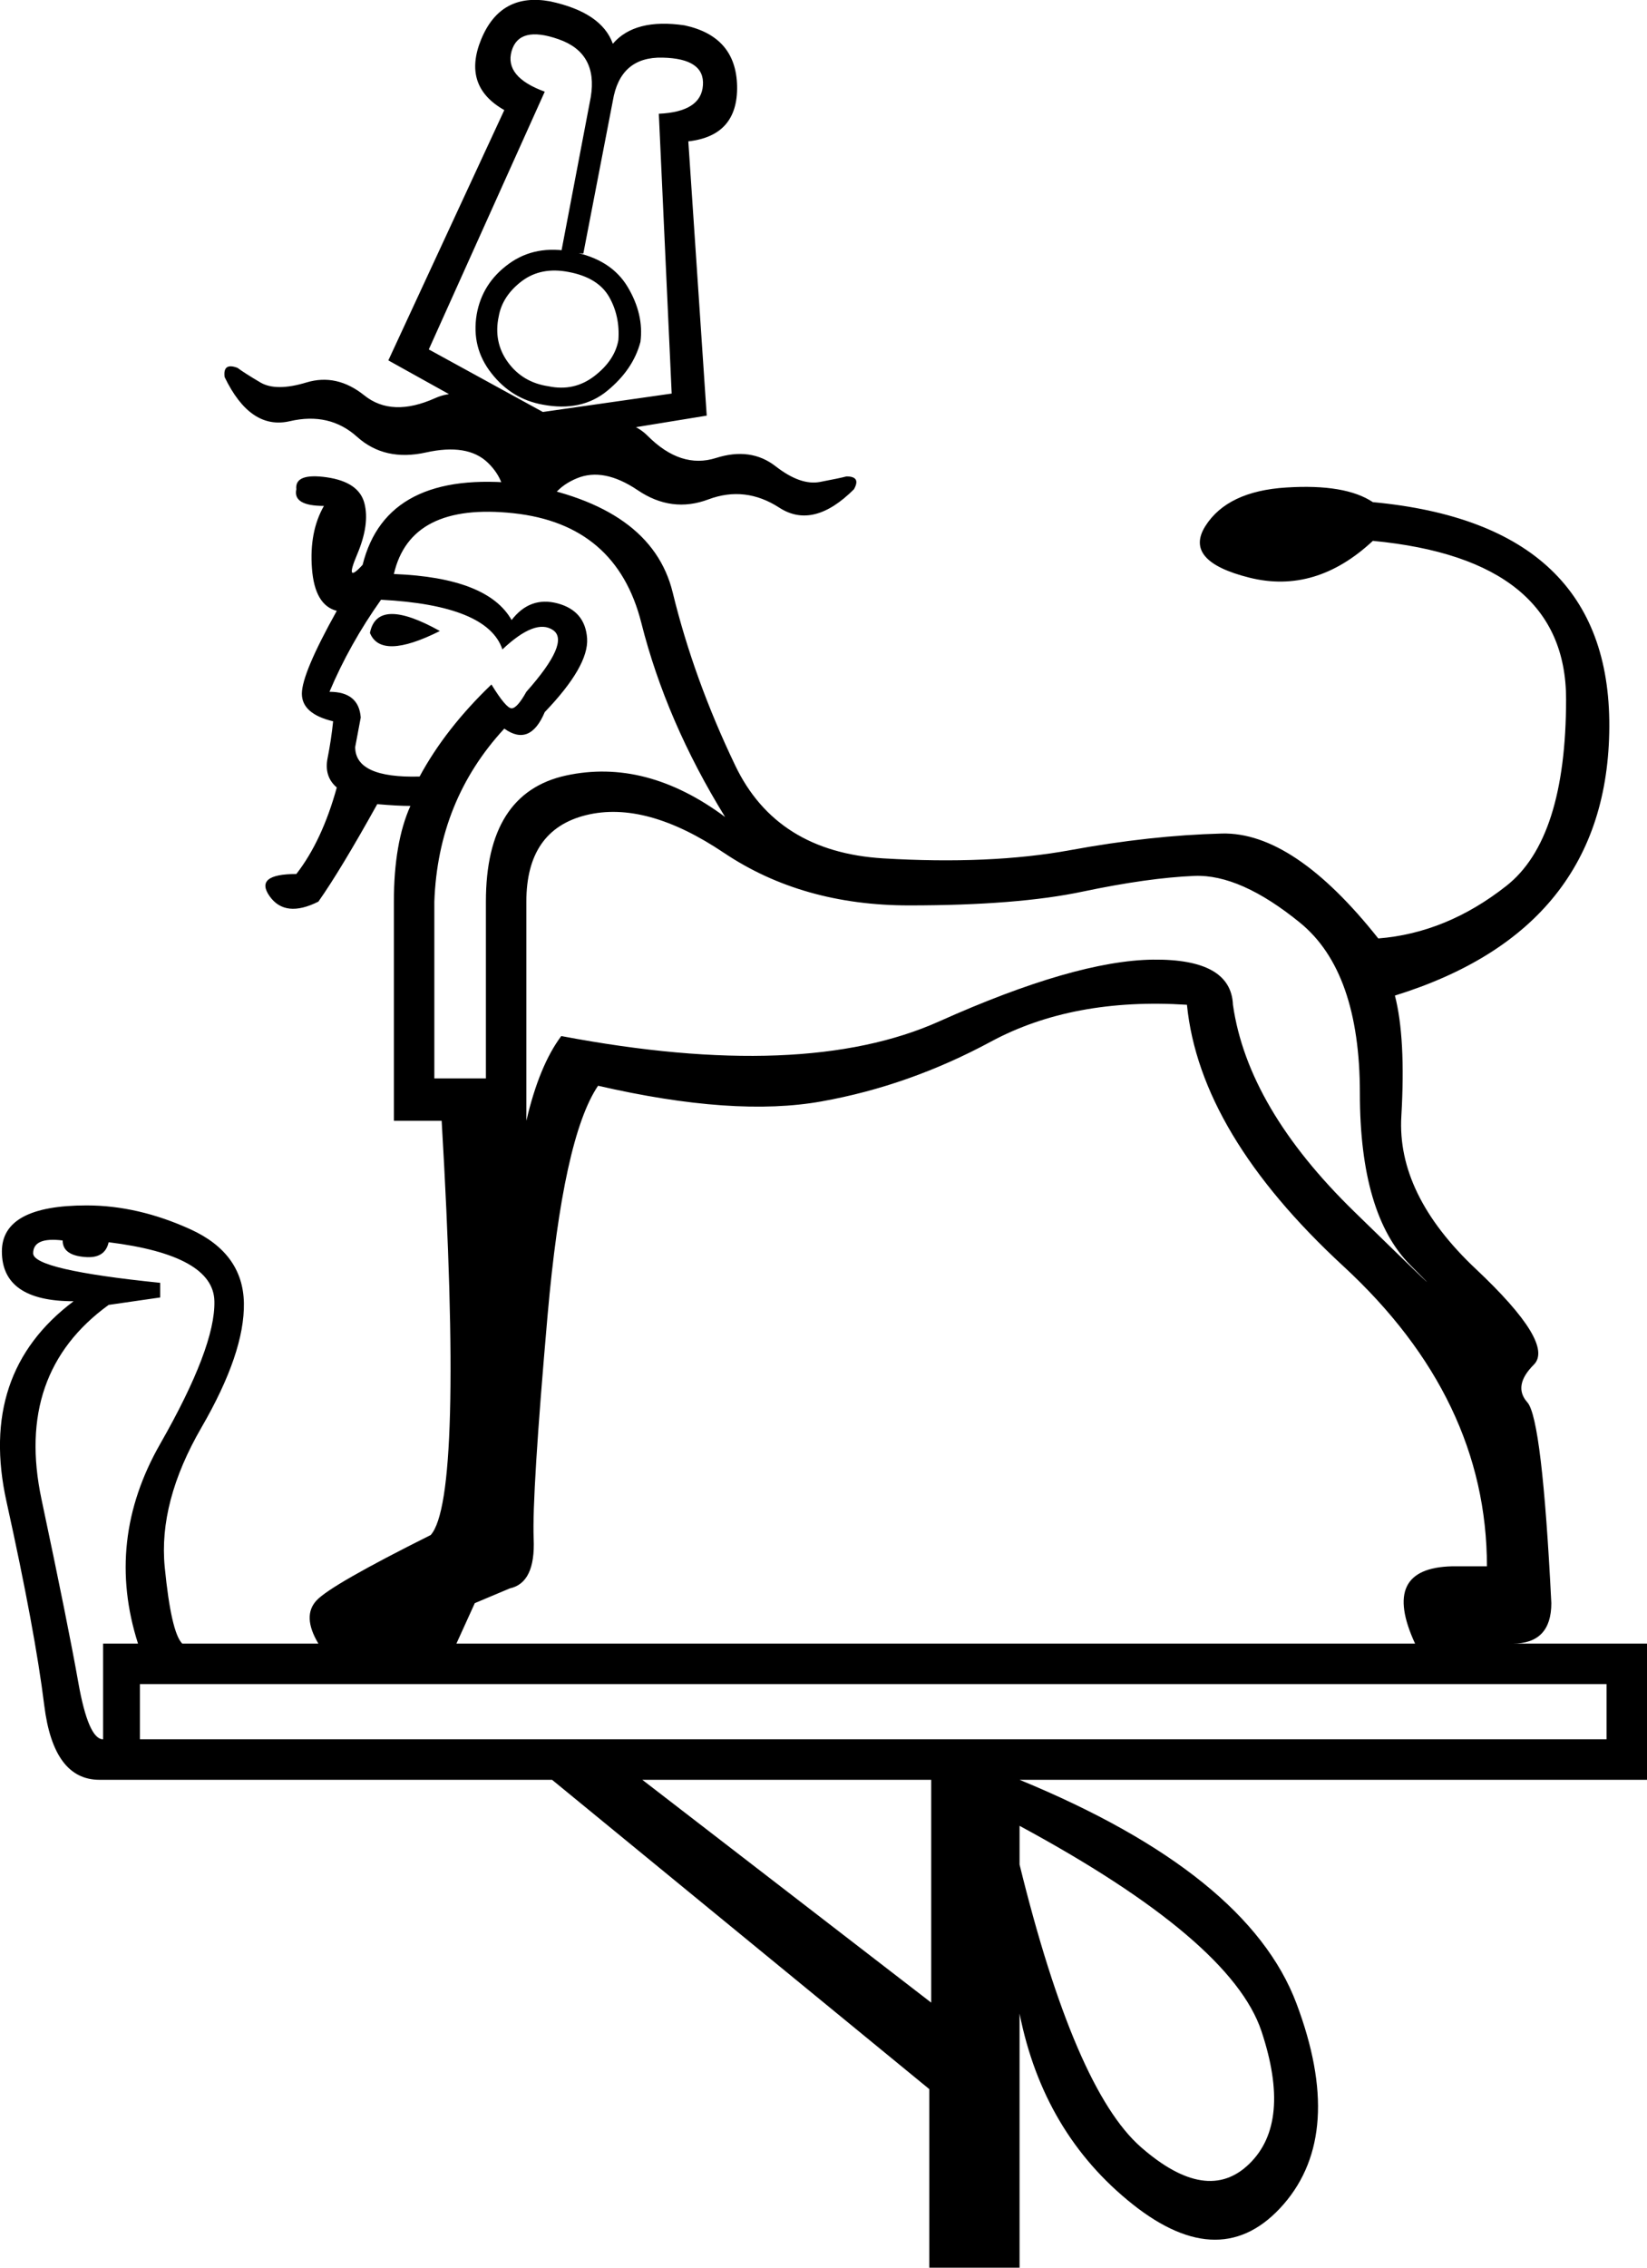 <?xml version='1.0' encoding ='UTF-8' standalone='yes'?>
<svg width='13.067' height='17.983' xmlns='http://www.w3.org/2000/svg' xmlns:xlink='http://www.w3.org/1999/xlink' xmlns:inkscape='http://www.inkscape.org/namespaces/inkscape'>
<path style='fill:#000000; stroke:none' d=' M 3.125 4.552  Q 3.869 4.581 4.059 4.917  Q 4.205 4.727 4.424 4.785  Q 4.643 4.844 4.658 5.063  Q 4.672 5.282 4.322 5.647  Q 4.205 5.924 4.001 5.778  Q 3.475 6.347 3.446 7.15  L 3.446 8.552  L 3.855 8.552  L 3.855 7.15  Q 3.855 6.289 4.49 6.15  Q 5.125 6.012 5.753 6.479  Q 5.285 5.72 5.088 4.939  Q 4.891 4.158 4.074 4.07  Q 3.256 3.982 3.125 4.552  Z  M 3.023 4.756  Q 2.774 5.107 2.614 5.486  Q 2.847 5.486 2.862 5.69  L 2.818 5.924  Q 2.818 6.172 3.329 6.158  Q 3.534 5.778 3.899 5.428  Q 4.015 5.617 4.059 5.617  Q 4.103 5.617 4.176 5.486  Q 4.526 5.092 4.388 4.997  Q 4.249 4.902 3.986 5.15  Q 3.869 4.8 3.023 4.756  Z  M 4.176 7.15  L 4.176 8.888  L 3.899 8.888  L 4.176 8.888  Q 4.278 8.45 4.453 8.216  Q 6.38 8.581 7.453 8.099  Q 8.527 7.618 9.147 7.61  Q 9.767 7.603 9.782 7.968  Q 9.899 8.786 10.746 9.61  Q 11.592 10.435 11.191 10.034  Q 10.789 9.632 10.789 8.669  Q 10.789 7.705 10.315 7.318  Q 9.84 6.931 9.476 6.946  Q 9.111 6.961 8.592 7.07  Q 8.074 7.18 7.213 7.18  Q 6.366 7.18 5.745 6.764  Q 5.125 6.347 4.65 6.464  Q 4.176 6.581 4.176 7.15  Z  M 9.417 7.968  Q 8.512 7.91 7.862 8.26  Q 7.213 8.61 6.519 8.734  Q 5.826 8.859 4.745 8.61  Q 4.468 9.019 4.344 10.435  Q 4.22 11.851 4.234 12.202  Q 4.249 12.552 4.045 12.596  L 3.767 12.713  L 3.621 13.034  L 11.227 13.034  Q 10.95 12.435 11.519 12.421  L 11.797 12.421  Q 11.797 11.092 10.658 10.041  Q 9.519 8.99 9.417 7.968  Z  M 1.11 13.355  L 1.11 13.793  L 12.746 13.793  L 12.746 13.355  L 1.11 13.355  Z  M 1.095 13.034  Q 0.833 12.216 1.271 11.45  Q 1.709 10.683 1.701 10.319  Q 1.694 9.954 0.862 9.851  Q 0.833 9.983 0.672 9.968  Q 0.497 9.954 0.497 9.837  Q 0.263 9.808 0.263 9.939  Q 0.263 10.07 1.271 10.173  L 1.271 10.289  L 0.862 10.348  Q 0.117 10.888 0.329 11.888  Q 0.541 12.888 0.621 13.341  Q 0.701 13.793 0.818 13.793  L 0.818 13.034  L 1.095 13.034  Z  M 7.388 14.114  L 5.096 14.114  L 7.388 15.881  L 7.388 14.114  Z  M 8.089 14.114  Q 9.899 14.859 10.286 15.888  Q 10.673 16.917 10.184 17.48  Q 9.694 18.042 8.986 17.48  Q 8.278 16.917 8.089 15.968  L 8.089 17.983  L 7.373 17.983  L 7.373 16.567  L 4.38 14.114  L 0.789 14.114  Q 0.424 14.114 0.351 13.523  Q 0.278 12.932 0.052 11.91  Q -0.175 10.888 0.584 10.319  Q 0.015 10.319 0.015 9.924  Q 0.015 9.559 0.687 9.559  Q 1.095 9.559 1.512 9.749  Q 1.928 9.939 1.935 10.333  Q 1.942 10.727 1.599 11.319  Q 1.256 11.91 1.307 12.428  Q 1.358 12.946 1.446 13.034  L 1.446 13.034  L 2.526 13.034  Q 2.395 12.815 2.512 12.691  Q 2.628 12.567 3.417 12.173  Q 3.68 11.881 3.504 8.888  L 3.125 8.888  L 3.125 7.15  Q 3.125 6.683 3.256 6.391  Q 3.154 6.391 2.993 6.377  Q 2.701 6.902 2.526 7.15  Q 2.263 7.282 2.139 7.107  Q 2.015 6.931 2.351 6.931  Q 2.555 6.669 2.672 6.245  Q 2.57 6.158 2.599 6.012  Q 2.628 5.866 2.643 5.72  Q 2.395 5.661 2.395 5.501  Q 2.395 5.34 2.672 4.844  Q 2.497 4.8 2.475 4.508  Q 2.453 4.216 2.57 4.012  Q 2.322 4.012 2.351 3.88  Q 2.336 3.749 2.592 3.785  Q 2.847 3.822 2.891 3.99  Q 2.935 4.158 2.833 4.398  Q 2.731 4.639 2.877 4.479  Q 3.066 3.72 4.132 3.836  Q 5.169 4.012 5.337 4.698  Q 5.504 5.384 5.833 6.07  Q 6.161 6.756 7.008 6.807  Q 7.855 6.858 8.49 6.742  Q 9.125 6.625 9.694 6.61  Q 10.264 6.596 10.935 7.442  Q 11.476 7.399 11.95 7.026  Q 12.425 6.654 12.425 5.544  Q 12.425 4.435 10.892 4.289  Q 10.439 4.712 9.913 4.581  Q 9.388 4.45 9.563 4.172  Q 9.738 3.895 10.205 3.866  Q 10.673 3.836 10.892 3.982  Q 12.775 4.158 12.768 5.763  Q 12.76 7.369 11.067 7.895  Q 11.154 8.231 11.118 8.851  Q 11.081 9.472 11.709 10.063  Q 12.337 10.654 12.169 10.822  Q 12.001 10.99 12.118 11.121  Q 12.235 11.253 12.308 12.713  Q 12.308 13.034 12.001 13.034  L 13.067 13.034  L 13.067 14.114  L 8.089 14.114  Z  M 3.49 5.004  Q 3.023 5.238 2.935 5.019  Q 2.993 4.727 3.49 5.004  Z  M 4.541 1.997  Q 4.847 2.055 4.979 2.274  Q 5.11 2.493 5.081 2.712  Q 5.023 2.931 4.818 3.099  Q 4.614 3.267 4.307 3.209  Q 4.059 3.165 3.899 2.96  Q 3.738 2.756 3.782 2.493  Q 3.826 2.245 4.037 2.092  Q 4.249 1.938 4.541 1.997  Z  M 4.512 2.157  Q 4.293 2.114 4.139 2.23  Q 3.986 2.347 3.957 2.508  Q 3.913 2.712 4.03 2.873  Q 4.147 3.033 4.351 3.063  Q 4.555 3.106 4.716 2.982  Q 4.877 2.858 4.906 2.698  Q 4.92 2.508 4.833 2.355  Q 4.745 2.201 4.512 2.157  Z  M 4.307 3.267  L 5.329 3.121  L 5.227 0.902  Q 5.563 0.887 5.577 0.676  Q 5.592 0.464 5.256 0.457  Q 4.92 0.449 4.862 0.8  L 4.628 2.011  L 4.453 1.997  L 4.687 0.77  Q 4.745 0.42 4.431 0.311  Q 4.118 0.201 4.059 0.405  Q 4.001 0.61 4.322 0.727  L 3.402 2.771  L 4.307 3.267  Z  M 4.263 3.515  L 3.081 2.858  L 4.001 0.873  Q 3.665 0.683 3.818 0.311  Q 3.972 -0.062 4.366 0.011  Q 4.774 0.099 4.862 0.347  Q 5.037 0.143 5.431 0.201  Q 5.84 0.289 5.848 0.683  Q 5.855 1.077 5.461 1.121  L 5.607 3.296  L 4.263 3.515  Z  M 4.263 3.515  Q 4.877 3.194 5.139 3.457  Q 5.402 3.72 5.68 3.632  Q 5.957 3.544 6.154 3.698  Q 6.351 3.851 6.505 3.822  Q 6.658 3.793 6.716 3.778  Q 6.833 3.778 6.775 3.88  Q 6.453 4.201 6.183 4.026  Q 5.913 3.851 5.621 3.96  Q 5.329 4.07 5.059 3.887  Q 4.789 3.705 4.577 3.793  Q 4.366 3.88 4.322 4.085  L 4.001 4.041  Q 4.03 3.822 3.869 3.668  Q 3.709 3.515 3.38 3.588  Q 3.052 3.661 2.833 3.464  Q 2.614 3.267 2.3 3.34  Q 1.986 3.413 1.782 2.99  Q 1.767 2.873 1.884 2.917  Q 1.942 2.96 2.066 3.033  Q 2.19 3.106 2.431 3.033  Q 2.672 2.96 2.891 3.136  Q 3.11 3.311 3.453 3.157  Q 3.796 3.004 4.263 3.515  Z  M 8.089 14.786  Q 8.527 16.567 9.052 17.027  Q 9.578 17.487 9.913 17.158  Q 10.249 16.83 10.008 16.107  Q 9.767 15.385 8.089 14.479  L 8.089 14.786  Z '/></svg>
